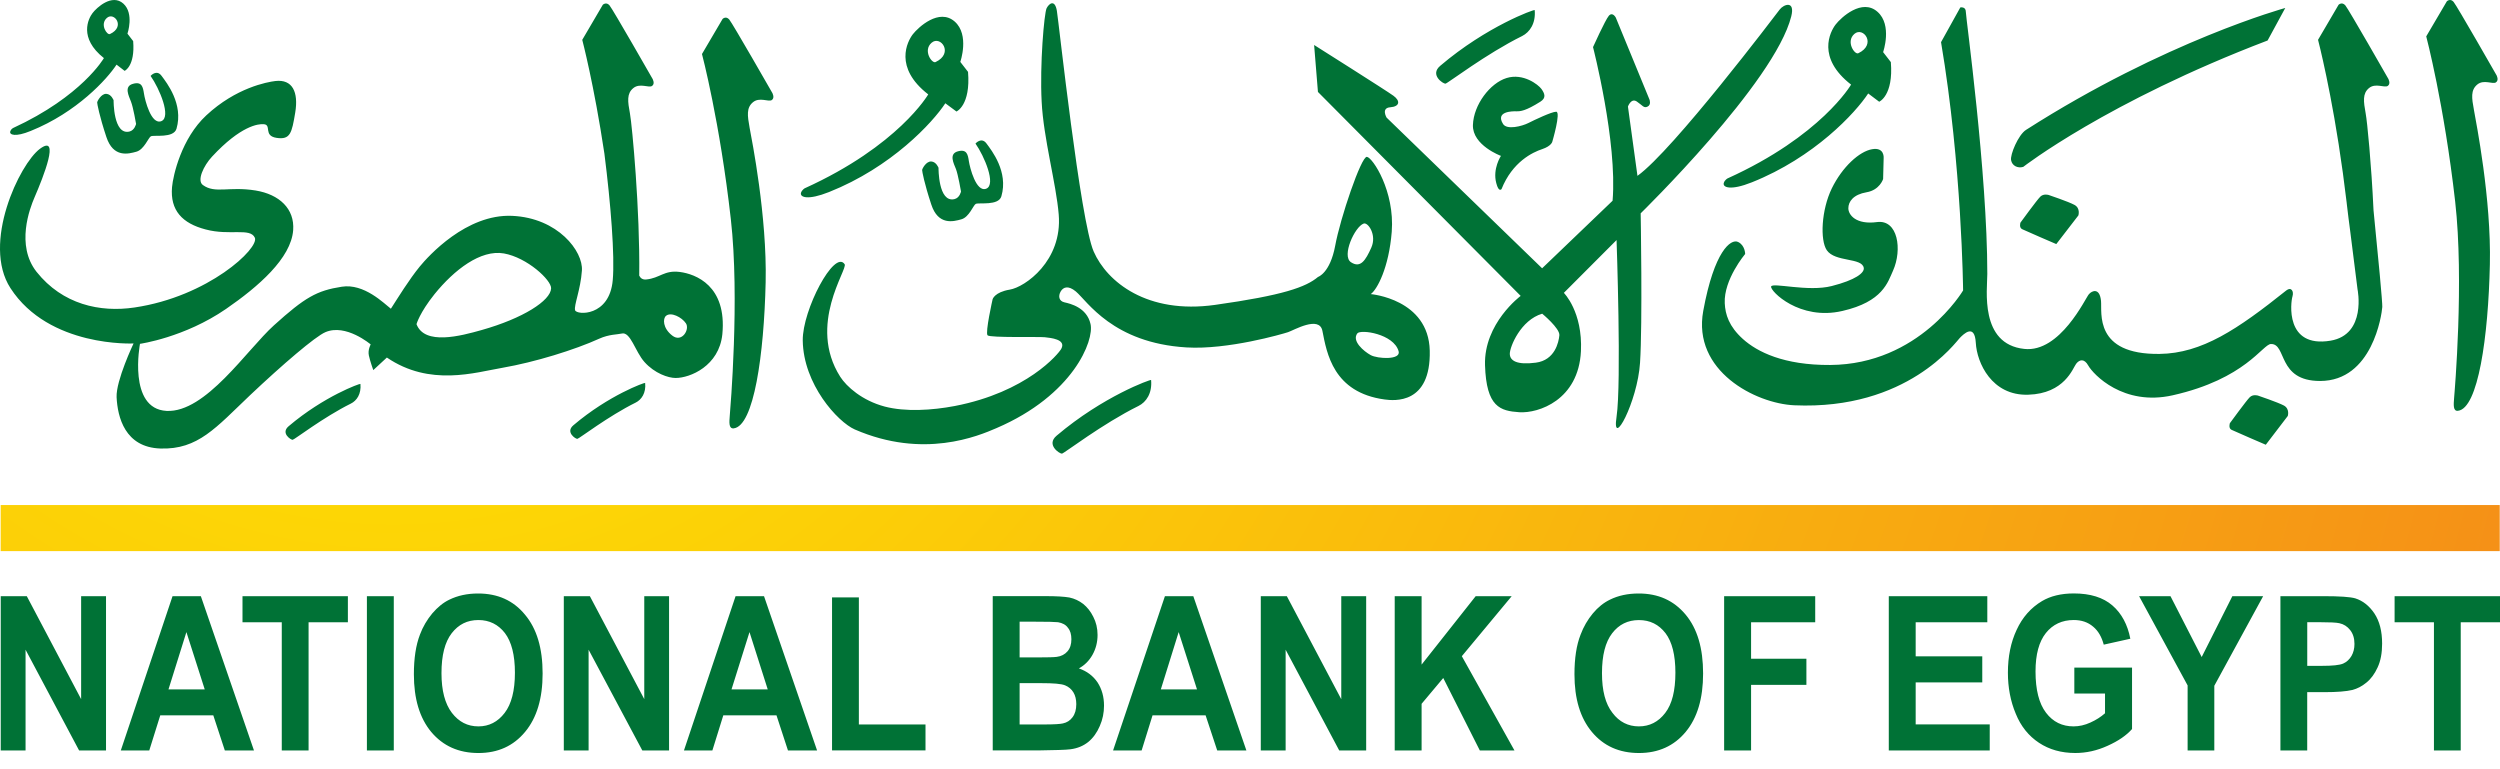 <svg width="130" height="40" viewBox="0 0 130 40" fill="none" xmlns="http://www.w3.org/2000/svg">
<path d="M129.986 26.262H0.035V28.658H129.986V26.262Z" fill="url(#paint0_radial_0_12)"/>
<path d="M18.743 19.963C18.792 20.489 18.55 20.837 18.244 20.987C16.82 21.694 15.309 22.862 15.218 22.87C15.127 22.878 14.583 22.525 15.008 22.165C16.851 20.6 18.735 19.928 18.743 19.963ZM6.81 5.281C6.929 5.578 7.076 6.444 7.076 6.444C7.076 6.444 7.006 6.776 6.728 6.841C5.884 7.037 5.907 5.214 5.907 5.214C5.907 5.214 5.793 4.898 5.53 4.88C5.267 4.863 5.053 5.265 5.053 5.329C5.053 5.396 5.165 6.018 5.53 7.12C5.892 8.22 6.677 8.004 7.091 7.889C7.499 7.775 7.719 7.149 7.847 7.087C8.01 7.007 9.028 7.202 9.179 6.691C9.548 5.412 8.669 4.306 8.405 3.948C8.144 3.586 7.831 3.948 7.831 3.948C8.295 4.606 8.918 6.087 8.391 6.299C7.861 6.511 7.534 5.198 7.486 4.863C7.434 4.54 7.384 4.223 6.912 4.36C6.433 4.491 6.697 4.984 6.81 5.281ZM37.948 21.614C37.92 21.961 37.889 22.3 38.151 22.275C39.206 22.158 39.729 18.431 39.814 14.671C39.89 11.255 39.097 7.27 38.979 6.64C38.866 6.008 38.807 5.606 39.153 5.317C39.499 5.03 39.96 5.317 40.133 5.203C40.303 5.088 40.16 4.832 40.16 4.832C40.16 4.832 38.092 1.215 37.92 1.013C37.743 0.813 37.574 0.986 37.574 0.986L36.503 2.809C36.503 2.809 37.433 6.321 38.004 11.403C38.47 15.511 37.975 21.271 37.948 21.614ZM33.053 20.936C33.358 20.786 33.601 20.435 33.548 19.912C33.545 19.875 31.659 20.547 29.816 22.114C29.39 22.473 29.932 22.83 30.022 22.821C30.116 22.809 31.63 21.641 33.053 20.936ZM59.201 21.11C59.603 20.911 59.921 20.451 59.857 19.76C59.85 19.716 57.366 20.6 54.941 22.658C54.384 23.13 55.102 23.599 55.22 23.59C55.337 23.575 57.325 22.037 59.201 21.11ZM118.764 21.088C118.448 20.919 117.416 20.571 117.416 20.571C117.416 20.571 117.156 20.486 116.984 20.659C116.813 20.828 115.953 22.007 115.953 22.007C115.953 22.007 115.867 22.268 116.039 22.35C116.215 22.438 117.821 23.127 117.821 23.127L118.965 21.63C118.964 21.632 119.08 21.263 118.764 21.088ZM106.528 10.138C106.528 10.138 106.27 10.056 106.097 10.225C105.922 10.395 105.063 11.577 105.063 11.577C105.063 11.577 104.979 11.832 105.151 11.917C105.323 12.004 106.927 12.692 106.927 12.692L108.076 11.202C108.076 11.202 108.192 10.829 107.875 10.656C107.562 10.485 106.528 10.138 106.528 10.138ZM105.208 8.678C105.208 8.678 109.567 5.289 117.915 2.106L118.834 0.414C118.834 0.414 112.583 2.13 105.352 6.755C104.95 7.012 104.518 8.047 104.577 8.331C104.629 8.62 104.92 8.764 105.208 8.678ZM121.957 0.279C121.781 0.078 121.607 0.247 121.607 0.247L120.538 2.071C120.538 2.071 121.263 4.831 121.829 8.992L122.025 10.525C122.029 10.572 122.033 10.616 122.04 10.661C122.096 11.12 122.148 11.577 122.209 12.008L122.592 15.046C122.592 15.046 123.079 17.396 121.186 17.716C118.807 18.112 119.118 15.706 119.208 15.417C119.294 15.13 119.134 14.908 118.89 15.101C116.352 17.128 114.498 18.377 112.294 18.404C108.875 18.446 109.311 16.252 109.253 15.649C109.185 14.956 108.792 15.101 108.62 15.302C108.444 15.502 107.128 18.347 105.263 18.144C102.925 17.895 103.34 15.046 103.34 14.245C103.34 8.966 102.223 0.901 102.223 0.615C102.223 0.328 101.936 0.387 101.936 0.387L100.934 2.192C102.022 8.62 102.081 15.103 102.081 15.103C102.081 15.103 99.814 18.951 95.168 18.979C92.757 18.993 91.378 18.3 90.633 17.63C89.904 16.973 89.714 16.352 89.687 15.765C89.63 14.532 90.748 13.207 90.748 13.207C90.748 13.207 90.748 12.753 90.375 12.58C90.005 12.41 89.141 13.041 88.569 16.166C87.994 19.294 91.294 20.983 93.302 21.075C99.184 21.334 101.708 17.774 101.91 17.573C102.11 17.369 102.683 16.799 102.742 17.83C102.798 18.862 103.571 20.587 105.467 20.525C107.359 20.469 107.787 19.148 107.958 18.919C108.133 18.691 108.38 18.632 108.589 19.007C108.848 19.467 110.412 21.136 112.982 20.555C116.767 19.703 117.662 17.898 118.086 17.889C118.924 17.865 118.404 19.811 120.644 19.811C123.364 19.811 123.852 16.367 123.879 15.963C123.894 15.762 123.667 13.357 123.423 10.932C123.31 8.509 123.094 6.319 123.016 5.905C122.901 5.27 122.846 4.866 123.185 4.582C123.527 4.298 123.988 4.582 124.162 4.469C124.336 4.352 124.191 4.095 124.191 4.095C124.191 4.095 122.129 0.483 121.957 0.279ZM95.254 14.873C94.022 15.192 92.154 14.672 92.098 14.9C92.042 15.132 93.574 16.689 95.803 16.17C97.909 15.687 98.163 14.68 98.439 14.071C98.925 12.984 98.694 11.403 97.604 11.548C96.514 11.695 96.114 11.175 96.114 10.829C96.114 10.485 96.371 10.114 97.063 9.997C97.746 9.882 97.922 9.31 97.922 9.31L97.95 8.22C97.95 8.22 98.006 7.642 97.347 7.76C96.688 7.872 95.8 8.679 95.254 9.796C94.708 10.918 94.638 12.488 94.992 13.01C95.426 13.643 96.829 13.383 96.916 13.932C96.956 14.189 96.487 14.559 95.254 14.873ZM127.613 20.697C127.586 21.043 127.554 21.391 127.813 21.361C128.867 21.244 129.39 17.511 129.473 13.753C129.552 10.337 128.755 6.353 128.645 5.72C128.527 5.088 128.471 4.689 128.815 4.398C129.161 4.111 129.617 4.398 129.786 4.285C129.962 4.17 129.82 3.913 129.82 3.913C129.82 3.913 127.757 0.299 127.586 0.098C127.414 -0.103 127.237 0.067 127.237 0.067L126.164 1.892C126.164 1.892 127.093 5.405 127.669 10.482C128.135 14.591 127.643 20.354 127.613 20.697ZM75.164 4.351C75.281 4.335 77.275 2.801 79.153 1.873C79.546 1.673 79.868 1.215 79.804 0.524C79.795 0.475 77.312 1.362 74.892 3.422C74.332 3.894 75.045 4.362 75.164 4.351ZM51.287 9.811C50.757 10.023 50.432 8.711 50.381 8.381C50.331 8.049 50.282 7.738 49.806 7.87C49.329 8.003 49.594 8.497 49.711 8.794C49.822 9.086 49.972 9.957 49.972 9.957C49.972 9.957 49.909 10.289 49.628 10.355C48.781 10.551 48.803 8.726 48.803 8.726C48.803 8.726 48.686 8.411 48.426 8.397C48.158 8.381 47.951 8.778 47.951 8.844C47.951 8.912 48.063 9.533 48.426 10.632C48.785 11.736 49.578 11.521 49.988 11.405C50.4 11.293 50.614 10.662 50.74 10.602C50.898 10.521 51.924 10.715 52.072 10.206C52.444 8.93 51.563 7.822 51.3 7.465C51.037 7.101 50.725 7.465 50.725 7.465C51.185 8.119 51.812 9.598 51.287 9.811ZM78.344 4.057C77.484 4.32 76.626 5.445 76.592 6.5C76.557 7.556 78.049 8.106 78.049 8.106C78.049 8.106 77.607 8.773 77.805 9.517C77.934 10.027 78.079 9.834 78.079 9.834C78.646 8.414 79.699 7.917 80.195 7.754C80.687 7.588 80.722 7.36 80.722 7.36C80.722 7.36 81.18 5.81 80.921 5.81C80.687 5.81 79.796 6.235 79.471 6.399C79.141 6.564 78.364 6.766 78.161 6.45C77.735 5.775 78.678 5.783 78.853 5.788C79.064 5.791 79.33 5.772 80.098 5.289C80.423 5.083 80.318 4.858 80.154 4.625C79.985 4.394 79.203 3.792 78.344 4.057ZM4.219 36.355L1.393 31.001H0.038V39.023H1.329V33.785L4.113 39.023H5.513V31.001H4.219V36.355ZM99.615 35.484H103.078V34.128H99.615V32.357H103.34V31.001H98.217V39.023H103.466V37.667H99.615V35.484ZM78.609 31.001H76.736L73.923 34.559V31.001H72.525V39.023H73.923V36.598L75.049 35.256L76.951 39.025H78.753L76.015 34.122L78.609 31.001ZM107.863 36.065H109.461V37.09C109.244 37.281 108.996 37.439 108.704 37.571C108.408 37.707 108.116 37.772 107.825 37.772C107.236 37.772 106.756 37.541 106.392 37.061C106.029 36.584 105.847 35.869 105.847 34.915C105.847 34.028 106.029 33.365 106.386 32.917C106.743 32.469 107.23 32.241 107.836 32.241C108.238 32.241 108.573 32.355 108.842 32.585C109.116 32.812 109.29 33.129 109.395 33.522L110.777 33.214C110.636 32.483 110.325 31.899 109.848 31.486C109.362 31.066 108.696 30.859 107.838 30.859C107.179 30.859 106.63 30.994 106.187 31.255C105.607 31.601 105.165 32.1 104.865 32.753C104.562 33.399 104.411 34.139 104.411 34.979C104.411 35.746 104.545 36.464 104.819 37.112C105.084 37.771 105.496 38.275 106.029 38.626C106.563 38.979 107.19 39.156 107.916 39.156C108.483 39.156 109.043 39.034 109.599 38.779C110.153 38.53 110.576 38.24 110.866 37.91V34.715H107.865V36.065H107.863ZM89.657 39.023H91.056V35.612H93.933V34.253H91.056V32.359H94.391V31.003H89.655V39.023H89.657ZM124.519 31.001V32.357H126.565V39.023H127.958V32.357H130V31.001H124.519ZM114.488 34.166L112.865 31.001H111.233L113.756 35.642V39.023H115.144V35.66L117.684 31.001H116.082L114.488 34.166ZM12.61 32.357H14.652V39.023H16.046V32.357H18.09V31.001H12.61V32.357ZM33.502 36.355L30.673 31.001H29.318V39.023H30.607V33.785L33.4 39.023H34.791V31.001H33.502V36.355ZM19.079 39.023H20.477V31.001H19.079V39.023ZM44.661 31.065H43.266V39.022H48.126V37.672H44.661V31.065ZM69.744 36.355L66.915 31.001H65.561V39.023H66.853V33.785L69.639 39.023H71.041V31.001H69.746V36.355H69.744ZM35.134 19.655C34.748 19.655 34.041 19.416 33.513 18.825C33.028 18.286 32.784 17.22 32.322 17.346C32.114 17.397 31.675 17.38 31.164 17.61C29.894 18.189 27.812 18.833 26.133 19.124C24.701 19.369 22.358 20.118 20.117 18.592L19.411 19.245C19.411 19.245 19.245 18.785 19.182 18.49C19.115 18.192 19.276 17.911 19.276 17.911C19.276 17.911 17.987 16.812 16.918 17.274C16.393 17.498 14.695 18.953 13.005 20.549C11.225 22.24 10.299 23.385 8.343 23.323C6.494 23.264 6.114 21.686 6.063 20.654C6.026 19.794 6.945 17.86 6.945 17.86C6.945 17.86 2.55 18.083 0.544 14.983C-0.959 12.663 1.016 8.52 2.079 7.736C3.146 6.951 2.258 9.195 1.795 10.264C1.548 10.835 0.815 12.758 1.9 14.134C3.252 15.835 5.205 16.256 6.99 15.99C10.834 15.424 13.5 12.899 13.251 12.36C13.004 11.826 11.949 12.269 10.692 11.931C9.478 11.615 8.839 10.939 8.946 9.728C9.002 9.11 9.436 7.199 10.727 5.999C12.27 4.561 13.888 4.266 14.319 4.213C15.209 4.11 15.528 4.785 15.352 5.852C15.174 6.918 15.099 7.275 14.386 7.17C13.677 7.063 14.143 6.492 13.717 6.458C13.434 6.433 12.517 6.538 11.028 8.143C10.583 8.62 10.226 9.391 10.55 9.621C11.19 10.086 11.895 9.68 13.288 9.905C14.534 10.109 15.327 10.864 15.245 11.968C15.137 13.431 13.428 14.91 11.756 16.063C9.589 17.555 7.279 17.879 7.279 17.879C7.279 17.879 6.634 21.259 8.661 21.367C10.693 21.471 12.831 18.195 14.243 16.919C15.858 15.46 16.474 15.111 17.77 14.91C18.936 14.725 19.97 15.781 20.326 16.054C20.694 15.483 21.27 14.541 21.829 13.858C22.269 13.322 24.249 11.119 26.63 11.224C29.018 11.331 30.333 13.073 30.259 14.071C30.191 15.066 29.832 15.888 29.905 16.132C29.974 16.386 31.697 16.485 31.863 14.564C31.975 13.322 31.761 10.605 31.429 7.99C30.89 4.395 30.277 2.072 30.277 2.072L31.346 0.248C31.346 0.248 31.526 0.079 31.695 0.28C31.868 0.485 33.931 4.097 33.931 4.097C33.931 4.097 34.078 4.354 33.905 4.47C33.73 4.584 33.272 4.3 32.929 4.584C32.584 4.868 32.64 5.271 32.758 5.906C32.87 6.516 33.285 10.947 33.24 14.334C33.312 14.477 33.431 14.551 33.604 14.533C34.32 14.463 34.536 14.037 35.349 14.142C36.171 14.248 37.805 14.854 37.562 17.381C37.392 19.034 35.882 19.655 35.134 19.655ZM28.658 14.993C28.672 14.562 27.41 13.393 26.204 13.179C24.994 12.966 23.617 14.034 22.595 15.296C21.819 16.263 21.658 16.856 21.658 16.856C22.082 17.975 23.968 17.466 25.039 17.164C27.199 16.555 28.635 15.633 28.658 14.993ZM35.667 16.812C35.453 16.493 34.891 16.21 34.636 16.421C34.459 16.561 34.459 17.064 34.955 17.448C35.453 17.843 35.882 17.129 35.667 16.812ZM0.533 6.835C0.565 6.72 0.672 6.661 0.672 6.661C4.263 5.008 5.403 3.021 5.403 3.021C4.075 1.97 4.598 0.962 4.811 0.682C5.021 0.403 5.824 -0.347 6.416 0.189C6.985 0.706 6.628 1.751 6.628 1.751L6.925 2.138C7.03 3.447 6.481 3.685 6.481 3.685L6.06 3.361C5.573 4.11 3.995 5.844 1.6 6.808C0.795 7.14 0.477 7.012 0.533 6.835ZM5.72 1.769C6.54 1.389 5.937 0.598 5.559 0.931C5.173 1.27 5.572 1.847 5.72 1.769ZM41.653 10.021C41.704 9.87 41.845 9.791 41.845 9.791C46.721 7.58 48.268 4.909 48.268 4.909C46.462 3.508 47.183 2.155 47.466 1.783C47.755 1.415 48.836 0.408 49.647 1.123C50.426 1.814 49.936 3.219 49.936 3.219L50.338 3.738C50.48 5.483 49.736 5.799 49.736 5.799L49.157 5.37C48.5 6.374 46.357 8.697 43.105 9.988C42.003 10.426 41.58 10.26 41.653 10.021ZM48.647 3.229C49.62 2.769 48.903 1.818 48.442 2.224C47.981 2.623 48.457 3.313 48.647 3.229ZM96.256 4.4C94.453 2.999 95.166 1.649 95.452 1.276C95.739 0.903 96.829 -0.101 97.631 0.615C98.412 1.305 97.922 2.71 97.922 2.71L98.324 3.229C98.466 4.976 97.717 5.29 97.717 5.29L97.146 4.86C96.487 5.866 94.346 8.186 91.093 9.482C89.99 9.922 89.563 9.748 89.638 9.511C89.684 9.359 89.829 9.279 89.829 9.279C94.708 7.071 96.256 4.4 96.256 4.4ZM96.631 2.769C97.603 2.305 96.888 1.362 96.428 1.763C95.969 2.163 96.443 2.857 96.631 2.769ZM72.001 20.773C69.325 20.411 68.993 18.363 68.765 17.204C68.604 16.394 67.276 17.175 66.978 17.273C66.684 17.37 63.843 18.197 61.695 18.066C57.861 17.834 56.538 15.655 55.944 15.157C55.546 14.825 55.287 14.929 55.155 15.157C55.021 15.389 55.056 15.657 55.354 15.722C55.649 15.789 56.511 15.985 56.707 16.847C56.908 17.702 55.812 20.545 51.817 22.262C50.864 22.674 48.018 23.882 44.447 22.331C43.56 21.94 41.773 19.985 41.743 17.704C41.724 16.119 43.392 12.947 43.922 13.74C44.094 13.999 41.972 16.882 43.691 19.59C44.02 20.103 44.83 20.829 46.001 21.14C47.073 21.424 48.469 21.337 49.645 21.113C53.392 20.392 55.046 18.402 55.188 18.134C55.453 17.638 54.625 17.571 54.328 17.536C54.03 17.503 51.482 17.571 51.354 17.437C51.22 17.308 51.616 15.559 51.616 15.559C51.616 15.559 51.718 15.191 52.509 15.06C53.299 14.931 55.251 13.565 55.054 11.16C54.922 9.541 54.26 7.197 54.166 5.282C54.065 3.368 54.295 0.692 54.424 0.427C54.56 0.164 54.855 -0.037 54.957 0.56C55.056 1.153 56.176 11.494 56.871 13.078C57.566 14.662 59.651 16.352 63.184 15.854C66.718 15.358 67.908 14.931 68.537 14.401C68.537 14.401 69.164 14.205 69.43 12.778C69.687 11.363 70.783 8.122 71.078 8.156C71.377 8.189 72.533 9.938 72.371 12.051C72.221 13.929 71.608 15.06 71.279 15.293C71.279 15.293 74.285 15.545 74.347 18.232C74.411 21.04 72.492 20.839 72.001 20.773ZM70.249 13.635C70.748 13.964 71.011 13.536 71.308 12.876C71.605 12.213 71.134 11.543 70.911 11.625C70.448 11.789 69.754 13.305 70.249 13.635ZM72.728 18.264C72.471 17.356 70.751 17.112 70.58 17.337C70.282 17.732 70.911 18.264 71.275 18.465C71.633 18.661 72.861 18.73 72.728 18.264ZM82.209 18.264C82.083 20.809 79.996 21.499 79.008 21.436C78.014 21.369 77.288 21.172 77.221 18.99C77.154 16.812 79.075 15.387 79.075 15.387L68.533 4.781L68.334 2.339C68.334 2.339 72.103 4.718 72.462 4.981C72.824 5.246 72.792 5.539 72.297 5.578C71.803 5.611 72.103 6.115 72.103 6.115L80.19 13.951L83.854 10.439C84.111 7.384 82.837 2.449 82.837 2.449C82.837 2.449 83.466 1.051 83.659 0.82C83.859 0.596 84.023 0.919 84.023 0.919L85.775 5.182C85.775 5.182 85.874 5.445 85.677 5.541C85.476 5.645 85.413 5.479 85.114 5.279C84.817 5.078 84.653 5.541 84.653 5.541L85.148 9.144C86.999 7.822 92.347 0.753 92.548 0.491C92.749 0.228 93.357 -0 93.145 0.852C92.285 4.288 85.315 11.093 85.315 11.093C85.315 11.093 85.416 16.813 85.282 18.862C85.151 20.906 83.796 23.419 84.061 21.669C84.323 19.918 84.061 12.483 84.061 12.483L81.32 15.229C81.32 15.226 82.306 16.209 82.209 18.264ZM81.087 17.432C81.116 17.072 80.194 16.312 80.194 16.312C79.075 16.644 78.51 18.032 78.51 18.395C78.51 18.757 78.873 18.988 79.863 18.859C80.854 18.73 81.054 17.798 81.087 17.432ZM10.444 31.001L13.206 39.023H11.691L11.091 37.196H8.334L7.762 39.023H6.282L8.972 31.001H10.444ZM10.646 35.848L9.693 32.868L8.761 35.848H10.646ZM87.653 31.961C88.262 32.692 88.561 33.707 88.561 35.022C88.561 36.316 88.262 37.327 87.656 38.058C87.05 38.789 86.237 39.157 85.228 39.157C84.198 39.157 83.386 38.789 82.78 38.063C82.17 37.334 81.872 36.333 81.872 35.062C81.872 34.241 81.973 33.552 82.191 33C82.343 32.593 82.558 32.223 82.828 31.898C83.094 31.577 83.397 31.336 83.721 31.181C84.147 30.971 84.642 30.862 85.208 30.862C86.226 30.86 87.038 31.224 87.653 31.961ZM87.121 34.98C87.121 34.061 86.948 33.375 86.606 32.925C86.255 32.47 85.799 32.244 85.223 32.244C84.647 32.244 84.182 32.472 83.83 32.933C83.48 33.389 83.303 34.072 83.303 35.006C83.303 35.912 83.48 36.6 83.847 37.067C84.202 37.541 84.666 37.772 85.223 37.772C85.776 37.772 86.233 37.541 86.59 37.075C86.949 36.612 87.121 35.91 87.121 34.98ZM123.468 31.898C123.737 32.304 123.87 32.823 123.87 33.466C123.87 33.959 123.793 34.372 123.635 34.707C123.481 35.044 123.289 35.306 123.048 35.499C122.815 35.692 122.574 35.81 122.329 35.877C121.995 35.955 121.517 35.992 120.885 35.992H119.975V39.023H118.582V31.001H120.818C121.67 31.001 122.215 31.039 122.474 31.114C122.868 31.239 123.2 31.502 123.468 31.898ZM122.432 33.484C122.432 33.193 122.359 32.954 122.209 32.764C122.062 32.576 121.875 32.456 121.647 32.407C121.483 32.37 121.151 32.355 120.65 32.355H119.977V34.624H120.739C121.284 34.624 121.649 34.589 121.844 34.506C122.03 34.425 122.171 34.288 122.278 34.109C122.381 33.927 122.432 33.724 122.432 33.484ZM27.298 31.961C27.914 32.692 28.216 33.707 28.216 35.022C28.216 36.316 27.914 37.327 27.305 38.058C26.698 38.789 25.894 39.157 24.879 39.157C23.85 39.157 23.037 38.789 22.425 38.063C21.819 37.334 21.522 36.333 21.522 35.062C21.522 34.241 21.624 33.552 21.837 33C21.988 32.593 22.208 32.223 22.478 31.898C22.753 31.577 23.048 31.334 23.37 31.181C23.801 30.971 24.295 30.862 24.857 30.862C25.878 30.86 26.694 31.224 27.298 31.961ZM26.776 34.982C26.776 34.059 26.601 33.38 26.258 32.923C25.907 32.469 25.443 32.242 24.878 32.242C24.295 32.242 23.844 32.47 23.486 32.931C23.135 33.388 22.957 34.071 22.957 35.004C22.957 35.91 23.139 36.598 23.499 37.069C23.86 37.538 24.313 37.772 24.878 37.772C25.43 37.772 25.884 37.538 26.24 37.074C26.596 36.612 26.776 35.91 26.776 34.982ZM39.729 31.001L42.488 39.023H40.974L40.377 37.196H37.612L37.044 39.023H35.566L38.25 31.001H39.729ZM39.922 35.848L38.974 32.868L38.039 35.848H39.922ZM62.052 31.001L64.812 39.023H63.295L62.691 37.196H59.932L59.365 39.023H57.88L60.576 31.001H62.052ZM62.244 35.848L61.291 32.868L60.363 35.848H62.244ZM57.073 35.486C57.296 35.832 57.409 36.231 57.409 36.695C57.409 37.059 57.339 37.415 57.189 37.753C57.042 38.099 56.84 38.377 56.589 38.583C56.332 38.787 56.029 38.916 55.657 38.963C55.424 38.995 54.863 39.009 53.979 39.022H51.622V30.999H54.387C54.928 30.999 55.335 31.023 55.608 31.07C55.877 31.128 56.109 31.237 56.329 31.406C56.535 31.574 56.714 31.794 56.852 32.075C56.996 32.355 57.073 32.667 57.073 33.016C57.073 33.389 56.986 33.736 56.808 34.053C56.632 34.363 56.395 34.597 56.102 34.757C56.52 34.902 56.841 35.145 57.073 35.486ZM53.02 34.186H53.931C54.473 34.186 54.816 34.176 54.95 34.157C55.184 34.128 55.375 34.028 55.511 33.868C55.649 33.707 55.712 33.501 55.712 33.243C55.712 32.994 55.657 32.791 55.531 32.644C55.423 32.486 55.244 32.395 55.017 32.355C54.874 32.338 54.473 32.328 53.819 32.328H53.02V34.186ZM55.967 36.616C55.967 36.376 55.917 36.169 55.819 36.006C55.72 35.839 55.571 35.714 55.385 35.638C55.188 35.556 54.781 35.524 54.15 35.524H53.02V37.672H54.314C54.816 37.672 55.129 37.651 55.27 37.618C55.475 37.575 55.645 37.469 55.771 37.298C55.901 37.126 55.967 36.901 55.967 36.616Z" fill="#007236"/>
<defs>
<radialGradient id="paint0_radial_0_12" cx="0" cy="0" r="1" gradientUnits="userSpaceOnUse" gradientTransform="translate(20.179 -0.596) scale(190.487 190.611)">
<stop offset="0.005" stop-color="#FFEB00"/>
<stop offset="0.918" stop-color="#F06023"/>
<stop offset="1" stop-color="#F06023"/>
</radialGradient>
</defs>
</svg>
